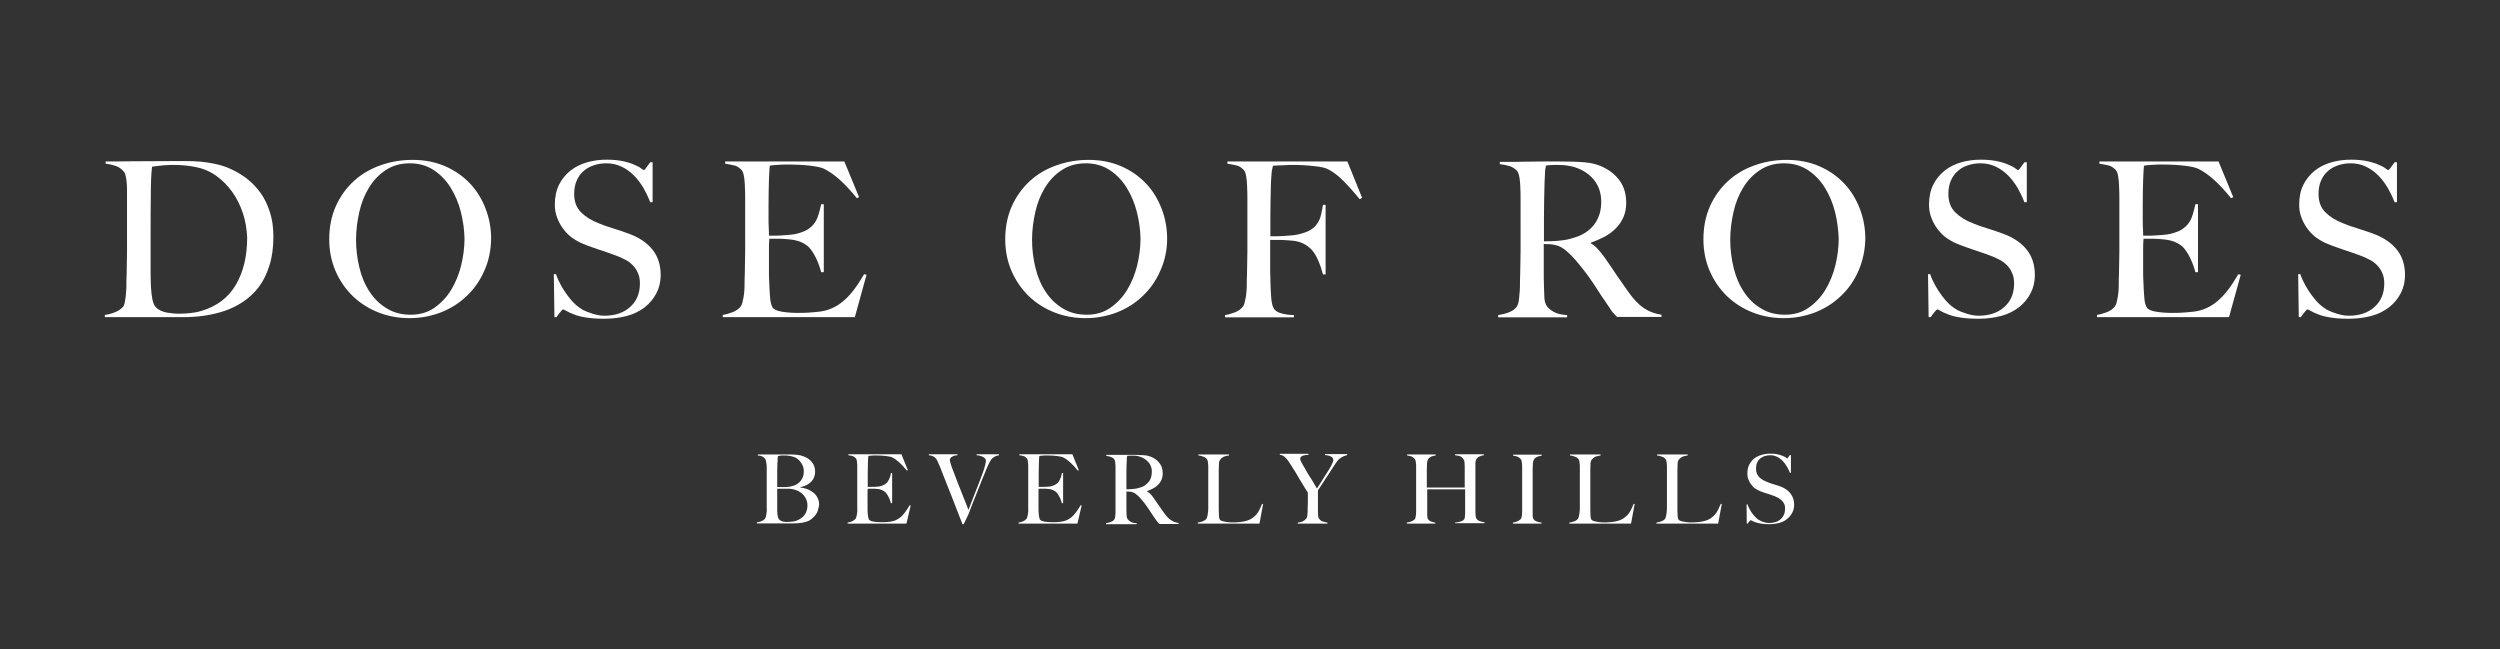 <?xml version="1.0" encoding="utf-8"?>
<!-- Generator: Adobe Illustrator 21.1.0, SVG Export Plug-In . SVG Version: 6.00 Build 0)  -->
<svg version="1.1" id="Layer_1" xmlns="http://www.w3.org/2000/svg" xmlns:xlink="http://www.w3.org/1999/xlink" x="0px" y="0px"
	 viewBox="0 0 1240 322.1" style="enable-background:new 0 0 1240 322.1;" xml:space="preserve">
<rect x="0" y="0" width="1240" height="322.1" fill="#333333" stroke="none"/>
<style type="text/css">
	.st0{fill:#FFFFFF;}
</style>
<g>
	<g>
		<path class="st0" d="M133.6,131.8c-1.3,4.1-3,7.6-5.2,10.5c-2.2,2.9-4.8,5.3-7.7,7.3c-2.9,1.9-6,3.5-9.3,4.6
			c-3.3,1.1-6.7,1.9-10.2,2.4c-3.5,0.5-6.9,0.7-10.2,0.7H52v-1.1c1.8-0.2,3.5-0.7,5.2-1.4c1.7-0.7,2.9-1.6,3.8-2.6
			c0.4-0.4,0.6-1,0.8-1.8c0.2-0.9,0.3-1.8,0.5-2.9c0.1-1.1,0.2-2.2,0.3-3.4c0.1-1.2,0.1-2.4,0.1-3.5c0-1,0-2.4,0.1-4.1
			c0-1.7,0.1-3.6,0.1-5.6c0-2,0.1-4.1,0.1-6.3c0-2.2,0-4.3,0-6.2V97.6c0-1.3,0-2.6,0-3.9c0-1.3-0.1-2.5-0.2-3.6
			c-0.1-1.1-0.3-2.1-0.5-3c-0.2-0.9-0.5-1.6-1-2.1c-1.1-1.3-2.4-2.2-3.9-2.7c-1.5-0.5-3.2-0.9-5-1.1v-1.1c3,0,7.3,0,12.9-0.1
			c5.6,0,12.4-0.1,20.4-0.1c2.3,0,4.6,0,6.8,0c2.4,0,4.7,0.1,7.1,0.3c2.4,0.2,4.7,0.6,7.1,1.1c2.4,0.5,4.7,1.2,7,2.2
			c3,1.3,5.8,2.9,8.5,4.9c2.6,2,4.9,4.4,6.9,7.1c2,2.7,3.5,5.9,4.7,9.5c1.2,3.6,1.8,7.7,1.8,12.4C135.6,123,134.9,127.8,133.6,131.8
			z M120.5,105.8c-1.3-3.9-3.1-7.5-5.3-10.6c-2.3-3.2-5-5.9-8.1-8.1c-3.1-2.2-6.6-3.6-10.3-4.3c-1.4-0.3-3-0.5-4.7-0.7
			c-1.7-0.2-3.8-0.3-6.3-0.3c-0.9,0-1.8,0-2.8,0.1c-1,0-2,0.1-2.9,0.2c-1,0.1-1.9,0.2-2.7,0.3c-0.8,0.1-1.5,0.2-2,0.3
			c-0.4,3.5-0.6,8.3-0.6,14.4c-0.1,6.1-0.1,13.4-0.1,21.9c0,4.6,0,8.7,0,12.5c0,3.7,0,6.7,0.1,9.1c0,1,0.1,2.1,0.2,3.3
			c0.1,1.2,0.2,2.3,0.4,3.4c0.1,1.1,0.4,2.1,0.7,3c0.3,0.9,0.7,1.6,1.1,2c1.4,1.4,3.2,2.3,5.4,2.7c2.2,0.4,4.2,0.6,6.2,0.6
			c1.8,0,3.6-0.1,5.5-0.3c1.9-0.2,3.7-0.5,5.3-1c7.7-2.2,13.5-6.5,17.3-12.9c3.8-6.4,5.7-14.2,5.7-23.6
			C122.4,113.8,121.8,109.7,120.5,105.8z"/>
		<path class="st0" d="M240.3,134.1c-2.1,4.9-5,9.1-8.7,12.6c-3.7,3.6-8,6.3-12.8,8.2c-4.9,1.9-10.1,2.9-15.6,2.9
			c-5.4,0-10.6-0.9-15.4-2.8c-4.9-1.9-9.1-4.6-12.7-8c-3.6-3.5-6.5-7.6-8.6-12.4c-2.1-4.8-3.2-10.1-3.2-15.9
			c0-6.1,1.1-11.6,3.3-16.5c2.2-4.9,5.2-9,8.9-12.4c3.7-3.4,8.1-6,13.2-7.8c5-1.8,10.3-2.7,15.9-2.7c6.1,0,11.5,1.1,16.3,3.2
			c4.8,2.1,8.9,5,12.3,8.6c3.4,3.6,5.9,7.8,7.7,12.5c1.8,4.7,2.7,9.6,2.7,14.8C243.5,123.9,242.5,129.2,240.3,134.1z M228.6,105.2
			c-1.1-4.4-2.8-8.4-5-12c-2.2-3.6-5-6.5-8.4-8.8c-3.4-2.2-7.3-3.4-11.9-3.4c-4.6,0-8.6,1.1-12,3.4c-3.4,2.2-6.2,5.2-8.3,8.7
			c-2.2,3.6-3.8,7.6-4.8,12.1c-1,4.5-1.6,9.1-1.6,13.7c0,4.9,0.6,9.5,1.7,14c1.1,4.5,2.8,8.5,5.1,11.9c2.2,3.4,5.1,6.2,8.5,8.2
			c3.4,2.1,7.3,3.1,11.8,3.1c4.5,0,8.4-1.1,11.7-3.4c3.3-2.3,6.1-5.2,8.3-8.8c2.2-3.6,3.9-7.7,5-12.1c1.1-4.5,1.7-9,1.7-13.5
			C230.3,114,229.7,109.6,228.6,105.2z"/>
		<path class="st0" d="M325.6,145.4c-1.4,2.7-3.3,5-5.8,7c-2.5,1.9-5.4,3.4-8.8,4.3c-3.4,0.9-7.2,1.4-11.2,1.4c-3.5,0-6.5-0.2-9-0.6
			c-2.5-0.4-4.6-0.9-6.2-1.6c-1.6-0.6-2.9-1.2-3.7-1.7c-0.8-0.5-1.3-0.7-1.6-0.7s-0.7,0.4-1.4,1.3c-0.7,0.9-1.4,1.7-1.9,2.5h-1
			l-0.3-21.3h1.1c0.6,1.9,1.5,3.8,2.5,5.6c1,1.8,2.1,3.5,3.3,5.1c1.2,1.6,2.4,3,3.7,4.2c1.3,1.2,2.6,2.1,3.8,2.8
			c1.2,0.6,2.8,1.3,4.8,1.9c2,0.6,3.9,1,5.8,1c5.3,0,9.6-1.4,12.8-4.3c3.3-2.9,4.9-6.8,4.9-11.7c0-2-0.3-3.7-1-5.2
			c-0.6-1.5-1.5-2.8-2.6-3.9c-1.1-1.1-2.4-2.1-3.9-2.8c-1.5-0.8-3.1-1.5-4.8-2.1c-1.7-0.6-3.2-1.2-4.5-1.6c-1.3-0.4-2.5-0.8-3.6-1.2
			c-1.1-0.4-2.2-0.8-3.4-1.2c-1.2-0.4-2.6-0.9-4.2-1.6c-1.9-0.7-3.6-1.7-5.4-2.9c-1.7-1.2-3.2-2.7-4.5-4.4c-1.3-1.7-2.3-3.5-3.1-5.6
			c-0.8-2-1.2-4.2-1.2-6.5c0-3.9,0.7-7.2,2.1-10c1.4-2.8,3.3-5.1,5.7-7c2.4-1.9,5.1-3.2,8.2-4.1c3.1-0.9,6.4-1.3,9.8-1.3
			c3.2,0,6,0.3,8.2,0.8c2.3,0.5,4.2,1.1,5.6,1.8c1.5,0.6,2.6,1.2,3.3,1.8c0.7,0.5,1.2,0.8,1.2,0.8c0.2,0,0.7-0.4,1.3-1.3
			c0.7-0.9,1.3-1.7,1.9-2.6h1.2v19.8h-1.2c-0.9-2.4-2-4.7-3.3-7c-1.4-2.3-2.9-4.4-4.7-6.2c-1.8-1.8-3.8-3.3-6.1-4.4
			c-2.3-1.1-4.8-1.7-7.6-1.7c-2.2,0-4.3,0.3-6.3,1s-3.7,1.6-5.1,2.9c-1.5,1.3-2.6,2.9-3.4,4.8c-0.8,1.9-1.2,4-1.2,6.5
			c0,3.8,1.1,6.8,3.4,9.1c2.3,2.3,5.2,4.1,8.9,5.5c1.4,0.6,2.8,1.1,4,1.5c1.2,0.4,2.5,0.8,3.7,1.2c1.2,0.4,2.4,0.8,3.7,1.2
			c1.2,0.4,2.5,0.9,3.9,1.4c4.8,1.8,8.6,4.4,11.3,7.8c2.7,3.4,4,7.6,4,12.7C327.7,139.6,327,142.7,325.6,145.4z"/>
		<path class="st0" d="M424,157.3h-65.5v-1.1c1.8-0.3,3.4-0.8,5-1.4c1.5-0.6,2.8-1.5,3.8-2.7c0.4-0.4,0.6-1.1,0.9-1.9
			c0.2-0.8,0.4-1.8,0.6-2.8c0.2-1.1,0.3-2.2,0.4-3.4c0.1-1.2,0.1-2.3,0.1-3.5c0-1,0-2.4,0.1-4.1c0-1.7,0.1-3.6,0.1-5.6
			c0-2,0.1-4.1,0.1-6.3c0-2.2,0-4.3,0-6.2V97.6c0-1.3,0-2.6-0.1-4c0-1.4-0.1-2.6-0.2-3.9c-0.1-1.2-0.3-2.3-0.5-3.3
			c-0.3-1-0.6-1.7-1-2.1c-1.1-1.1-2.2-1.9-3.4-2.2c-1.2-0.3-2.8-0.6-4.7-0.9v-1.1h59.1l7.3,17.7l-1.1,0.5
			c-5.8-7.2-11.2-12.1-16.3-14.6c-1.2-0.6-3.5-1.1-6.7-1.5c-3.3-0.4-7.3-0.6-12-0.6c-1.5,0-3,0.1-4.7,0.2c-1.6,0.1-2.8,0.2-3.5,0.4
			c-0.1,1.1-0.3,3.5-0.4,7.1c-0.1,3.6-0.2,7.7-0.2,12.4c0,2.7,0,5,0,6.8s0,3.4,0.1,4.5c0,1.2,0.1,2.1,0.1,2.7c0,0.6,0,1,0,1.2
			c0.4,0,1.1,0,2.1,0c1.1,0,2.3,0,3.7-0.1c1.4-0.1,2.8-0.2,4.2-0.3c1.4-0.1,2.6-0.3,3.5-0.5c2.1-0.5,3.9-1.2,5.4-2
			c1.4-0.9,2.6-1.9,3.5-3.1c0.9-1.2,1.6-2.6,2.1-4.2c0.5-1.6,1-3.4,1.4-5.4h1.3v33.7h-1.3c-0.6-2.3-1.4-4.6-2.6-7.1
			c-1.2-2.4-2.4-4.2-3.7-5.5c-1.1-1-2.5-1.8-4.1-2.5c-1.6-0.6-3.5-1-5.6-1.2c-1.1-0.1-2-0.1-2.7-0.2c-0.7,0-1.4-0.1-2.1-0.1
			c-0.6,0-1.4,0-2.1,0c-0.7,0-1.6,0-2.8,0c-0.1,1-0.2,2.5-0.2,4.4c0,1.9,0,3.9,0,6c0,0.9,0,2,0,3.2c0,1.2,0,2.4,0,3.6
			c0,1.1,0,2.2,0.1,3.3c0,1,0.1,1.9,0.1,2.6c0.1,2.3,0.2,4.4,0.4,6.5c0.2,2,0.6,3.5,1.2,4.5c0.6,1,2.2,1.7,4.6,2.1s5.1,0.6,7.9,0.6
			c1.2,0,2.8,0,4.7-0.1c1.9-0.1,3.9-0.3,5.9-0.5c2.3-0.3,4.4-0.8,6.3-1.7c1.9-0.8,3.8-2,5.6-3.5c1.8-1.5,3.5-3.3,5.2-5.5
			c1.7-2.2,3.4-4.8,5.2-7.9l1.2,0.3L424,157.3z"/>
		<path class="st0" d="M575.6,134.1c-2.1,4.9-5,9.1-8.7,12.6c-3.7,3.6-8,6.3-12.8,8.2c-4.9,1.9-10.1,2.9-15.6,2.9
			c-5.4,0-10.6-0.9-15.4-2.8c-4.9-1.9-9.1-4.6-12.7-8c-3.6-3.5-6.5-7.6-8.6-12.4c-2.1-4.8-3.2-10.1-3.2-15.9
			c0-6.1,1.1-11.6,3.3-16.5c2.2-4.9,5.2-9,8.9-12.4c3.7-3.4,8.1-6,13.2-7.8c5-1.8,10.3-2.7,15.9-2.7c6.1,0,11.5,1.1,16.3,3.2
			c4.8,2.1,8.9,5,12.3,8.6c3.4,3.6,5.9,7.8,7.7,12.5c1.8,4.7,2.7,9.6,2.7,14.8C578.9,123.9,577.8,129.2,575.6,134.1z M563.9,105.2
			c-1.1-4.4-2.8-8.4-5-12c-2.2-3.6-5-6.5-8.4-8.8c-3.4-2.2-7.3-3.4-11.9-3.4c-4.6,0-8.6,1.1-12,3.4c-3.4,2.2-6.2,5.2-8.3,8.7
			c-2.2,3.6-3.8,7.6-4.8,12.1c-1,4.5-1.6,9.1-1.6,13.7c0,4.9,0.6,9.5,1.7,14c1.1,4.5,2.8,8.5,5.1,11.9c2.2,3.4,5.1,6.2,8.5,8.2
			c3.4,2.1,7.3,3.1,11.8,3.1s8.4-1.1,11.7-3.4c3.3-2.3,6.1-5.2,8.3-8.8c2.2-3.6,3.9-7.7,5-12.1c1.1-4.5,1.7-9,1.7-13.5
			C565.6,114,565,109.6,563.9,105.2z"/>
		<path class="st0" d="M674.4,98.8c-2.9-3.6-5.7-6.7-8.3-9.3c-2.6-2.6-5.2-4.5-7.7-5.7c-1.2-0.6-3.4-1.1-6.6-1.4
			c-3.2-0.4-6.9-0.6-11.1-0.6c-0.7,0-1.5,0-2.5,0.1c-0.9,0-1.8,0.1-2.7,0.1c-0.9,0-1.7,0.1-2.4,0.1c-0.7,0-1.3,0.1-1.7,0.1
			c-0.1,0.4-0.2,0.9-0.3,1.3c-0.1,0.4-0.2,0.9-0.3,1.5c-0.1,0.6-0.1,1.3-0.2,2.2c-0.1,0.9-0.1,2-0.2,3.3c-0.1,2.5-0.1,5.2-0.2,8.2
			c0,3-0.1,5.8-0.1,8.4c0,2.6,0,4.9,0,6.8c0,1.9,0,3,0,3.3c0.2,0,0.9,0,1.9,0c1.1,0,2.4,0,3.8-0.1c1.4-0.1,2.8-0.2,4.3-0.3
			c1.5-0.1,2.7-0.3,3.7-0.5c2.6-0.6,4.6-1.3,6.1-2.2c1.5-0.9,2.7-2,3.5-3.3c0.9-1.3,1.5-2.7,1.8-4.2c0.4-1.5,0.7-3.2,1-5h1.3v34.5
			h-1.3c-0.6-2.3-1.4-4.7-2.5-7.2c-1.1-2.5-2.4-4.5-3.9-5.8c-1.4-1.2-2.8-2.1-4.3-2.7c-1.5-0.6-3.3-1-5.4-1.1
			c-1.1-0.1-2-0.1-2.8-0.2c-0.8,0-1.5-0.1-2.2-0.1c-0.7,0-1.5,0-2.2,0s-1.7,0-2.9,0c0,2.3,0,4.6,0,6.8c0,2.2,0,4.4,0,6.4
			c0,2,0,3.8,0.1,5.5c0,1.7,0.1,3.1,0.1,4.3c0.1,2.3,0.2,4.4,0.4,6.5c0.2,2,0.6,3.5,1.2,4.5c0.6,1,1.7,1.8,3.3,2.3
			c1.5,0.5,3.8,0.9,6.7,1v1.1h-34.2v-1.1c1.8-0.3,3.4-0.8,5-1.4c1.5-0.6,2.8-1.5,3.8-2.7c0.4-0.4,0.6-1.1,0.9-1.9
			c0.2-0.8,0.4-1.8,0.6-2.8c0.2-1.1,0.3-2.2,0.4-3.4c0.1-1.2,0.1-2.3,0.1-3.5c0-1,0-2.4,0.1-4.1c0-1.7,0.1-3.6,0.1-5.6
			c0-2,0.1-4.1,0.1-6.3c0-2.2,0-4.3,0-6.2V97.6c0-1.3,0-2.6-0.1-4c0-1.4-0.1-2.6-0.2-3.9c-0.1-1.2-0.3-2.3-0.5-3.3
			c-0.3-1-0.6-1.7-1-2.1c-1.1-1.1-2.2-1.9-3.4-2.2c-1.2-0.3-2.8-0.6-4.7-0.9v-1.1h59.5l7.3,18L674.4,98.8z"/>
		<path class="st0" d="M802.2,157.3c-0.6-0.6-1.1-1.1-1.4-1.4c-0.3-0.3-0.6-0.7-1-1.1c-0.4-0.4-0.8-1.1-1.3-1.9
			c-0.5-0.8-1.4-2.1-2.5-3.7c-1.4-2-2.6-3.8-3.6-5.4c-1-1.6-2.1-3.2-3.2-4.8c-1.1-1.6-2.2-3.2-3.5-4.8c-1.2-1.6-2.7-3.4-4.4-5.4
			c-1.4-1.6-3-3.2-4.7-4.6s-3.4-2.3-5.3-2.7c-1.4-0.3-2.4-0.4-3.1-0.4c-0.6,0-1.5,0-2.5-0.1c0,4.6,0,8.7,0,12.1c0,3.4,0,6.3,0.1,8.7
			c0.1,2.3,0.1,4.2,0.2,5.9c0.1,1.6,0.5,3,1.2,4.1c0.6,0.9,1.7,1.9,3.3,2.8c1.6,1,3.9,1.5,6.8,1.7v1.1h-34.2v-1.1
			c1.8-0.3,3.5-0.7,5.1-1.3c1.6-0.6,2.9-1.4,3.9-2.6c0.4-0.4,0.6-1.1,0.9-1.9s0.4-1.8,0.5-2.9c0.1-1.1,0.2-2.2,0.3-3.4
			c0.1-1.2,0.1-2.4,0.1-3.5c0-1,0-2.4,0.1-4.1c0-1.7,0.1-3.6,0.1-5.6c0-2,0.1-4.1,0.1-6.3c0-2.2,0-4.3,0-6.2V97.6
			c0-1.3,0-2.6-0.1-3.9c0-1.3-0.1-2.6-0.2-3.7c-0.1-1.2-0.3-2.2-0.5-3.2c-0.3-1-0.6-1.7-1-2.1c-1.1-1.1-2.3-1.9-3.6-2.3
			c-1.3-0.4-2.9-0.7-4.9-1v-1.1c0.6,0,2,0,4.4,0c2.4,0,5.2,0,8.2-0.1c3.1,0,6.1-0.1,9.2-0.1s5.6,0,7.5,0c4.8,0,9,0.1,12.7,0.4
			c3.7,0.3,7.1,1.2,10.2,2.9c3.1,1.6,5.7,3.9,7.6,6.7c1.9,2.8,2.9,6.4,2.9,10.6c0,2.6-0.5,5-1.4,7.1c-1,2.1-2.2,4-3.9,5.6
			c-1.6,1.6-3.5,3-5.6,4.1c-2.1,1.1-4.4,2.1-6.7,2.9v0.3c1.2,0.6,2.4,1.6,3.5,2.8c1.1,1.2,2.2,2.6,3.3,4.1c1.9,2.7,3.9,5.6,6,8.8
			c2.2,3.1,4.1,5.9,5.8,8.3c2.6,3.7,5.2,6.4,7.7,8.1c2.5,1.7,5.4,2.8,8.8,3.3v1.1H802.2z M791.6,90.6c-1.8-2.8-4.4-5-7.8-6.6
			c-1.7-0.8-3.5-1.4-5.4-1.7c-1.9-0.4-3.9-0.5-5.9-0.5c-1.5,0-2.7,0-3.6,0.1c-0.9,0.1-1.6,0.1-2.1,0.2c-0.1,0.4-0.1,0.8-0.2,1.1
			c-0.1,0.3-0.1,0.7-0.2,1.2c0,0.5-0.1,1.2-0.1,2.1c0,0.9-0.1,2.2-0.2,3.8c-0.1,2.5-0.1,5.3-0.2,8.5c0,3.1-0.1,6.2-0.1,9.1
			c0,2.9,0,5.5,0,7.7c0,2.1,0,3.5,0,4.1c2.9,0,5.7-0.1,8.2-0.4c2.5-0.2,5-0.8,7.3-1.6c2.3-0.7,4.2-1.7,5.9-2.9c1.6-1.2,3-2.6,4-4.1
			c1-1.5,1.8-3.2,2.3-5c0.5-1.8,0.7-3.6,0.7-5.6C794.2,96.6,793.4,93.4,791.6,90.6z"/>
		<path class="st0" d="M921.9,134.1c-2.1,4.9-5,9.1-8.7,12.6c-3.7,3.6-8,6.3-12.8,8.2c-4.9,1.9-10.1,2.9-15.6,2.9
			c-5.4,0-10.6-0.9-15.4-2.8c-4.9-1.9-9.1-4.6-12.7-8c-3.6-3.5-6.5-7.6-8.6-12.4c-2.1-4.8-3.2-10.1-3.2-15.9
			c0-6.1,1.1-11.6,3.3-16.5c2.2-4.9,5.2-9,8.9-12.4c3.7-3.4,8.1-6,13.2-7.8c5-1.8,10.3-2.7,15.9-2.7c6.1,0,11.5,1.1,16.3,3.2
			c4.8,2.1,8.9,5,12.3,8.6c3.4,3.6,5.9,7.8,7.7,12.5c1.8,4.7,2.7,9.6,2.7,14.8C925.1,123.9,924,129.2,921.9,134.1z M910.2,105.2
			c-1.1-4.4-2.8-8.4-5-12c-2.2-3.6-5-6.5-8.4-8.8c-3.4-2.2-7.3-3.4-11.9-3.4c-4.6,0-8.6,1.1-12,3.4c-3.4,2.2-6.2,5.2-8.3,8.7
			c-2.2,3.6-3.8,7.6-4.8,12.1c-1,4.5-1.6,9.1-1.6,13.7c0,4.9,0.6,9.5,1.7,14c1.1,4.5,2.8,8.5,5.1,11.9c2.2,3.4,5.1,6.2,8.5,8.2
			c3.4,2.1,7.3,3.1,11.8,3.1c4.5,0,8.4-1.1,11.7-3.4c3.3-2.3,6.1-5.2,8.3-8.8c2.2-3.6,3.9-7.7,5-12.1c1.1-4.5,1.7-9,1.7-13.5
			C911.8,114,911.3,109.6,910.2,105.2z"/>
		<path class="st0" d="M1007.2,145.4c-1.4,2.7-3.3,5-5.8,7c-2.5,1.9-5.4,3.4-8.8,4.3c-3.4,0.9-7.2,1.4-11.2,1.4
			c-3.5,0-6.5-0.2-9-0.6s-4.6-0.9-6.2-1.6c-1.6-0.6-2.9-1.2-3.7-1.7c-0.8-0.5-1.3-0.7-1.6-0.7s-0.7,0.4-1.4,1.3
			c-0.7,0.9-1.4,1.7-1.9,2.5h-1l-0.3-21.3h1.1c0.6,1.9,1.5,3.8,2.5,5.6c1,1.8,2.1,3.5,3.3,5.1c1.2,1.6,2.4,3,3.7,4.2
			c1.3,1.2,2.6,2.1,3.8,2.8c1.2,0.6,2.8,1.3,4.8,1.9c2,0.6,3.9,1,5.8,1c5.3,0,9.6-1.4,12.8-4.3c3.3-2.9,4.9-6.8,4.9-11.7
			c0-2-0.3-3.7-1-5.2c-0.6-1.5-1.5-2.8-2.6-3.9c-1.1-1.1-2.4-2.1-3.9-2.8c-1.5-0.8-3.1-1.5-4.8-2.1c-1.7-0.6-3.2-1.2-4.5-1.6
			c-1.3-0.4-2.5-0.8-3.6-1.2c-1.1-0.4-2.2-0.8-3.4-1.2c-1.2-0.4-2.6-0.9-4.2-1.6c-1.9-0.7-3.6-1.7-5.4-2.9c-1.7-1.2-3.2-2.7-4.5-4.4
			c-1.3-1.7-2.3-3.5-3.1-5.6c-0.8-2-1.2-4.2-1.2-6.5c0-3.9,0.7-7.2,2.1-10c1.4-2.8,3.3-5.1,5.7-7c2.4-1.9,5.1-3.2,8.2-4.1
			c3.1-0.9,6.4-1.3,9.8-1.3c3.2,0,6,0.3,8.2,0.8c2.3,0.5,4.2,1.1,5.6,1.8c1.5,0.6,2.6,1.2,3.3,1.8c0.7,0.5,1.2,0.8,1.2,0.8
			c0.2,0,0.7-0.4,1.3-1.3c0.7-0.9,1.3-1.7,1.9-2.6h1.2v19.8h-1.2c-0.9-2.4-2-4.7-3.3-7c-1.4-2.3-2.9-4.4-4.7-6.2
			c-1.8-1.8-3.8-3.3-6.1-4.4c-2.3-1.1-4.8-1.7-7.6-1.7c-2.2,0-4.3,0.3-6.3,1c-2,0.6-3.7,1.6-5.1,2.9c-1.5,1.3-2.6,2.9-3.4,4.8
			c-0.8,1.9-1.2,4-1.2,6.5c0,3.8,1.1,6.8,3.4,9.1c2.3,2.3,5.2,4.1,8.9,5.5c1.4,0.6,2.8,1.1,4,1.5c1.2,0.4,2.5,0.8,3.7,1.2
			c1.2,0.4,2.4,0.8,3.7,1.2c1.2,0.4,2.5,0.9,3.9,1.4c4.8,1.8,8.6,4.4,11.3,7.8c2.7,3.4,4,7.6,4,12.7
			C1009.3,139.6,1008.6,142.7,1007.2,145.4z"/>
		<path class="st0" d="M1105.6,157.3h-65.5v-1.1c1.8-0.3,3.4-0.8,5-1.4c1.5-0.6,2.8-1.5,3.8-2.7c0.4-0.4,0.6-1.1,0.9-1.9
			c0.2-0.8,0.4-1.8,0.6-2.8c0.2-1.1,0.3-2.2,0.4-3.4c0.1-1.2,0.1-2.3,0.1-3.5c0-1,0-2.4,0.1-4.1c0-1.7,0.1-3.6,0.1-5.6
			c0-2,0.1-4.1,0.1-6.3c0-2.2,0-4.3,0-6.2V97.6c0-1.3,0-2.6-0.1-4c0-1.4-0.1-2.6-0.2-3.9c-0.1-1.2-0.3-2.3-0.5-3.3
			c-0.3-1-0.6-1.7-1-2.1c-1.1-1.1-2.2-1.9-3.4-2.2c-1.2-0.3-2.8-0.6-4.7-0.9v-1.1h59.1l7.3,17.7l-1.1,0.5
			c-5.8-7.2-11.2-12.1-16.3-14.6c-1.2-0.6-3.5-1.1-6.7-1.5c-3.3-0.4-7.3-0.6-12-0.6c-1.5,0-3,0.1-4.7,0.2c-1.6,0.1-2.8,0.2-3.5,0.4
			c-0.1,1.1-0.3,3.5-0.4,7.1c-0.1,3.6-0.2,7.7-0.2,12.4c0,2.7,0,5,0,6.8s0,3.4,0.1,4.5c0,1.2,0.1,2.1,0.1,2.7c0,0.6,0,1,0,1.2
			c0.4,0,1.1,0,2.1,0s2.3,0,3.7-0.1c1.4-0.1,2.8-0.2,4.2-0.3c1.4-0.1,2.6-0.3,3.5-0.5c2.1-0.5,3.9-1.2,5.4-2
			c1.4-0.9,2.6-1.9,3.5-3.1c0.9-1.2,1.6-2.6,2.1-4.2c0.5-1.6,1-3.4,1.4-5.4h1.3v33.7h-1.3c-0.6-2.3-1.4-4.6-2.6-7.1
			c-1.2-2.4-2.4-4.2-3.7-5.5c-1.1-1-2.5-1.8-4.1-2.5c-1.6-0.6-3.5-1-5.6-1.2c-1.1-0.1-2-0.1-2.7-0.2c-0.7,0-1.4-0.1-2.1-0.1
			c-0.6,0-1.4,0-2.1,0c-0.7,0-1.6,0-2.8,0c-0.1,1-0.2,2.5-0.2,4.4c0,1.9,0,3.9,0,6c0,0.9,0,2,0,3.2c0,1.2,0,2.4,0,3.6
			c0,1.1,0,2.2,0.1,3.3c0,1,0.1,1.9,0.1,2.6c0.1,2.3,0.2,4.4,0.4,6.5c0.2,2,0.6,3.5,1.2,4.5c0.6,1,2.2,1.7,4.6,2.1s5.1,0.6,7.9,0.6
			c1.2,0,2.8,0,4.7-0.1c1.9-0.1,3.9-0.3,5.9-0.5c2.3-0.3,4.4-0.8,6.3-1.7c1.9-0.8,3.8-2,5.6-3.5c1.8-1.5,3.5-3.3,5.2-5.5
			c1.7-2.2,3.4-4.8,5.2-7.9l1.2,0.3L1105.6,157.3z"/>
		<path class="st0" d="M1190.8,145.4c-1.4,2.7-3.3,5-5.8,7c-2.5,1.9-5.4,3.4-8.8,4.3c-3.4,0.9-7.2,1.4-11.2,1.4
			c-3.5,0-6.5-0.2-9-0.6s-4.6-0.9-6.2-1.6c-1.6-0.6-2.9-1.2-3.7-1.7c-0.8-0.5-1.3-0.7-1.6-0.7s-0.7,0.4-1.4,1.3
			c-0.7,0.9-1.4,1.7-1.9,2.5h-1l-0.3-21.3h1.1c0.6,1.9,1.5,3.8,2.5,5.6c1,1.8,2.1,3.5,3.3,5.1c1.2,1.6,2.4,3,3.7,4.2
			c1.3,1.2,2.6,2.1,3.8,2.8c1.2,0.6,2.8,1.3,4.8,1.9c2,0.6,3.9,1,5.8,1c5.3,0,9.6-1.4,12.8-4.3c3.3-2.9,4.9-6.8,4.9-11.7
			c0-2-0.3-3.7-1-5.2c-0.6-1.5-1.5-2.8-2.6-3.9c-1.1-1.1-2.4-2.1-3.9-2.8c-1.5-0.8-3.1-1.5-4.8-2.1c-1.7-0.6-3.2-1.2-4.5-1.6
			c-1.3-0.4-2.5-0.8-3.6-1.2c-1.1-0.4-2.2-0.8-3.4-1.2c-1.2-0.4-2.6-0.9-4.2-1.6c-1.9-0.7-3.6-1.7-5.4-2.9c-1.7-1.2-3.2-2.7-4.5-4.4
			c-1.3-1.7-2.3-3.5-3.1-5.6c-0.8-2-1.2-4.2-1.2-6.5c0-3.9,0.7-7.2,2.1-10c1.4-2.8,3.3-5.1,5.7-7c2.4-1.9,5.1-3.2,8.2-4.1
			c3.1-0.9,6.4-1.3,9.8-1.3c3.2,0,6,0.3,8.2,0.8c2.3,0.5,4.2,1.1,5.6,1.8c1.5,0.6,2.6,1.2,3.3,1.8c0.7,0.5,1.2,0.8,1.2,0.8
			c0.2,0,0.7-0.4,1.3-1.3c0.7-0.9,1.3-1.7,1.9-2.6h1.2v19.8h-1.2c-0.9-2.4-2-4.7-3.3-7c-1.4-2.3-2.9-4.4-4.7-6.2
			c-1.8-1.8-3.8-3.3-6.1-4.4c-2.3-1.1-4.8-1.7-7.6-1.7c-2.2,0-4.3,0.3-6.3,1s-3.7,1.6-5.1,2.9c-1.5,1.3-2.6,2.9-3.4,4.8
			c-0.8,1.9-1.2,4-1.2,6.5c0,3.8,1.1,6.8,3.4,9.1c2.3,2.3,5.2,4.1,8.9,5.5c1.4,0.6,2.8,1.1,4,1.5c1.2,0.4,2.5,0.8,3.7,1.2
			c1.2,0.4,2.4,0.8,3.7,1.2s2.5,0.9,3.9,1.4c4.8,1.8,8.6,4.4,11.3,7.8c2.7,3.4,4,7.6,4,12.7C1192.9,139.6,1192.2,142.7,1190.8,145.4
			z"/>
	</g>
	<g>
		<path class="st0" d="M405.6,253.4c-0.3,0.9-0.8,1.7-1.4,2.4c-0.6,0.7-1.2,1.3-1.9,1.8c-0.7,0.5-1.4,0.9-2.1,1.1
			c-1.2,0.4-2.6,0.7-4.1,0.8c-1.5,0.1-2.9,0.1-4.3,0.1h-16.4v-0.5c0.8-0.1,1.5-0.3,2.3-0.6c0.7-0.3,1.3-0.7,1.7-1.2
			c0.2-0.2,0.3-0.5,0.4-0.8c0.1-0.4,0.2-0.8,0.3-1.3c0.1-0.5,0.1-1,0.2-1.5s0-1,0-1.5c0-0.4,0-1,0-1.8c0-0.8,0-1.6,0-2.5
			c0-0.9,0-1.8,0-2.8c0-1,0-1.9,0-2.8c0-1,0-1.8,0-2.5c0-0.7,0-1.4,0-2.1c0-0.7,0-1.4,0-2.1c0-0.7,0-1.6,0-2.5c0-0.6,0-1.2,0-1.7
			c0-0.6-0.1-1.2-0.2-1.7c-0.1-0.5-0.2-1-0.3-1.5c-0.1-0.4-0.3-0.7-0.5-0.9c-0.5-0.5-1-0.8-1.4-1c-0.5-0.2-1.1-0.3-2-0.4v-0.5h16.1
			c1.2,0,2.4,0.1,3.5,0.2c1.1,0.1,2.2,0.4,3.2,0.8c1.6,0.6,3,1.5,4,2.8c1,1.2,1.6,2.8,1.6,4.7c0,2.1-0.7,3.8-2,5.1
			c-1.4,1.3-3.1,2.2-5.3,2.6v0.2c1.1,0.1,2.3,0.4,3.4,0.8c1.1,0.4,2.1,1,3,1.7c0.9,0.7,1.6,1.6,2.1,2.6c0.5,1,0.8,2.1,0.8,3.4
			C406.1,251.5,405.9,252.5,405.6,253.4z M397.4,229.6c-0.8-1.2-1.8-2.1-3-2.7c-1.4-0.6-3.3-1-5.5-1c-0.7,0-1.3,0-1.8,0.1
			c-0.5,0.1-1,0.1-1.2,0.2c0,0.2-0.1,0.4-0.1,0.5c0,0.2-0.1,0.4-0.1,0.6c0,0.2,0,0.5,0,0.9c0,0.3,0,0.8-0.1,1.4
			c0,1.1-0.1,2.3-0.1,3.7s0,2.6,0,3.8c0,1.2,0,2.2,0,3c0,0.9,0,1.4,0,1.5c1,0,1.9,0,2.7,0s1.3,0,1.8,0c2.9-0.2,5-1,6.5-2.4
			c1.5-1.5,2.2-3.3,2.2-5.4C398.7,232.3,398.3,230.9,397.4,229.6z M400.1,248.2c-0.3-0.8-0.7-1.6-1.2-2.2c-0.5-0.7-1.1-1.3-1.9-1.8
			c-0.7-0.5-1.5-0.9-2.4-1.2c-0.7-0.2-1.4-0.4-2.1-0.5c-0.7-0.1-1.5-0.1-2.4-0.1h-4.6c0,1,0,2,0,3c0,1,0,2,0,2.9c0,0.9,0,1.7,0,2.5
			c0,0.7,0,1.4,0,1.9c0,1.2,0.1,2.2,0.2,3c0.1,0.8,0.3,1.4,0.7,1.9c0.3,0.3,0.7,0.6,1.3,0.9c0.6,0.2,1.4,0.4,2.5,0.4
			c0.9,0,1.9-0.1,3-0.2s2.1-0.5,3.1-1c1.3-0.7,2.4-1.6,3.1-2.8c0.7-1.2,1.1-2.6,1.1-4.2C400.5,249.9,400.4,249,400.1,248.2z"/>
		<path class="st0" d="M449.6,259.7h-29.2v-0.5c0.8-0.1,1.5-0.3,2.2-0.6c0.7-0.3,1.2-0.7,1.7-1.2c0.2-0.2,0.3-0.5,0.4-0.8
			c0.1-0.4,0.2-0.8,0.3-1.3c0.1-0.5,0.1-1,0.2-1.5s0-1,0-1.5c0-0.4,0-1,0-1.8c0-0.8,0-1.6,0-2.5c0-0.9,0-1.8,0-2.8c0-1,0-1.9,0-2.8
			v-9.3c0-0.6,0-1.2,0-1.8c0-0.6,0-1.2-0.1-1.7c0-0.5-0.1-1-0.2-1.5c-0.1-0.4-0.3-0.7-0.5-0.9c-0.5-0.5-1-0.8-1.5-1
			c-0.5-0.1-1.2-0.3-2.1-0.4v-0.5h26.3l3.2,7.9l-0.5,0.2c-2.6-3.2-5-5.4-7.2-6.5c-0.5-0.3-1.5-0.5-3-0.7c-1.5-0.2-3.2-0.3-5.3-0.3
			c-0.7,0-1.4,0-2.1,0.1c-0.7,0-1.2,0.1-1.5,0.2c-0.1,0.5-0.1,1.6-0.2,3.1c0,1.6-0.1,3.4-0.1,5.5c0,1.2,0,2.2,0,3c0,0.8,0,1.5,0,2
			s0,0.9,0,1.2c0,0.3,0,0.4,0,0.5c0.2,0,0.5,0,1,0c0.5,0,1,0,1.6,0c0.6,0,1.2-0.1,1.9-0.1c0.6,0,1.1-0.1,1.5-0.2
			c1-0.2,1.7-0.5,2.4-0.9c0.6-0.4,1.2-0.8,1.5-1.4c0.4-0.5,0.7-1.2,1-1.9c0.2-0.7,0.5-1.5,0.6-2.4h0.6v15h-0.6
			c-0.3-1-0.6-2.1-1.2-3.1c-0.5-1.1-1.1-1.9-1.6-2.4c-0.5-0.4-1.1-0.8-1.8-1.1c-0.7-0.3-1.5-0.5-2.5-0.5c-0.5,0-0.9-0.1-1.2-0.1
			c-0.3,0-0.6,0-1,0c-0.3,0-0.6,0-1,0c-0.3,0-0.7,0-1.2,0c-0.1,0.4-0.1,1.1-0.1,2c0,0.9,0,1.7,0,2.7c0,0.4,0,0.9,0,1.4
			c0,0.5,0,1.1,0,1.6c0,0.5,0,1,0,1.5c0,0.5,0,0.9,0,1.2c0,1,0.1,2,0.2,2.9c0.1,0.9,0.3,1.6,0.5,2c0.3,0.4,1,0.8,2.1,1
			c1.1,0.2,2.3,0.3,3.5,0.3c0.5,0,1.2,0,2.1,0c0.8,0,1.7-0.1,2.6-0.2c1-0.1,2-0.4,2.8-0.7c0.9-0.4,1.7-0.9,2.5-1.5
			c0.8-0.7,1.6-1.5,2.3-2.5s1.5-2.1,2.3-3.5l0.5,0.1L449.6,259.7z"/>
		<path class="st0" d="M493.2,226.6c-0.6,0.4-1,0.6-1.1,0.8c-0.1,0.1-0.2,0.2-0.4,0.5c-0.2,0.2-0.4,0.5-0.6,0.9
			c-0.2,0.4-0.5,0.9-0.8,1.5c-0.3,0.6-0.6,1.4-1,2.3c-0.6,1.5-1.3,3.2-2.1,5.1c-0.8,1.9-1.5,3.8-2.3,5.8c-0.8,2-1.6,4-2.4,6
			c-0.8,2-1.5,3.9-2.2,5.7L478,260h-0.6c-1-2.6-2-5-2.9-7.4c-0.9-2.3-1.8-4.6-2.6-6.7c-0.9-2.2-1.7-4.2-2.5-6.3
			c-0.8-2-1.6-4-2.4-6.1c-0.2-0.6-0.4-1.1-0.6-1.6s-0.4-0.9-0.5-1.2c-0.2-0.4-0.4-0.7-0.5-1.1c-0.2-0.3-0.4-0.7-0.5-1.1
			c-0.1-0.2-0.2-0.4-0.4-0.7c-0.2-0.3-0.5-0.6-0.8-0.9c-0.3-0.3-0.7-0.5-1.2-0.7c-0.5-0.2-1.1-0.3-1.8-0.4v-0.5h14.2v0.5
			c-0.2,0-0.4,0.1-0.9,0.1s-0.8,0.2-1.3,0.4c-0.4,0.2-0.8,0.4-1.1,0.7c-0.3,0.3-0.5,0.7-0.5,1.2c0,0.3,0.2,1,0.5,2
			c0.3,1.1,0.8,2.4,1.4,3.9c0.6,1.5,1.2,3.2,1.9,5c0.7,1.8,1.4,3.6,2.1,5.3c0.7,1.7,1.3,3.3,1.9,4.8c0.6,1.5,1.1,2.7,1.4,3.7
			c0.2-0.3,0.5-1.1,0.9-2.2c0.4-1.1,1-2.5,1.6-4.1c0.6-1.7,1.4-3.5,2.2-5.6c0.8-2.1,1.6-4.3,2.5-6.6c0.6-1.7,1-3.1,1.2-4
			c0.2-0.9,0.3-1.5,0.3-1.9c0-0.5-0.2-0.9-0.5-1.2c-0.3-0.3-0.7-0.6-1.2-0.8c-0.5-0.2-1-0.4-1.5-0.5c-0.5-0.1-1-0.2-1.4-0.2v-0.5
			h11.1v0.5C494.6,226,493.8,226.2,493.2,226.6z"/>
		<path class="st0" d="M534.4,259.7h-29.2v-0.5c0.8-0.1,1.5-0.3,2.2-0.6c0.7-0.3,1.2-0.7,1.7-1.2c0.2-0.2,0.3-0.5,0.4-0.8
			c0.1-0.4,0.2-0.8,0.3-1.3c0.1-0.5,0.1-1,0.2-1.5s0-1,0-1.5c0-0.4,0-1,0-1.8c0-0.8,0-1.6,0-2.5c0-0.9,0-1.8,0-2.8c0-1,0-1.9,0-2.8
			v-9.3c0-0.6,0-1.2,0-1.8c0-0.6,0-1.2-0.1-1.7c0-0.5-0.1-1-0.2-1.5c-0.1-0.4-0.3-0.7-0.5-0.9c-0.5-0.5-1-0.8-1.5-1
			c-0.5-0.1-1.2-0.3-2.1-0.4v-0.5h26.3l3.2,7.9l-0.5,0.2c-2.6-3.2-5-5.4-7.2-6.5c-0.5-0.3-1.5-0.5-3-0.7c-1.5-0.2-3.2-0.3-5.3-0.3
			c-0.7,0-1.4,0-2.1,0.1c-0.7,0-1.2,0.1-1.5,0.2c-0.1,0.5-0.1,1.6-0.2,3.1c0,1.6-0.1,3.4-0.1,5.5c0,1.2,0,2.2,0,3c0,0.8,0,1.5,0,2
			c0,0.5,0,0.9,0,1.2c0,0.3,0,0.4,0,0.5c0.2,0,0.5,0,1,0s1,0,1.6,0c0.6,0,1.2-0.1,1.9-0.1c0.6,0,1.1-0.1,1.5-0.2
			c1-0.2,1.7-0.5,2.4-0.9c0.6-0.4,1.2-0.8,1.5-1.4c0.4-0.5,0.7-1.2,1-1.9c0.2-0.7,0.5-1.5,0.6-2.4h0.6v15h-0.6
			c-0.3-1-0.6-2.1-1.2-3.1c-0.5-1.1-1.1-1.9-1.6-2.4c-0.5-0.4-1.1-0.8-1.8-1.1c-0.7-0.3-1.5-0.5-2.5-0.5c-0.5,0-0.9-0.1-1.2-0.1
			c-0.3,0-0.6,0-1,0c-0.3,0-0.6,0-1,0c-0.3,0-0.7,0-1.2,0c-0.1,0.4-0.1,1.1-0.1,2c0,0.9,0,1.7,0,2.7c0,0.4,0,0.9,0,1.4
			c0,0.5,0,1.1,0,1.6c0,0.5,0,1,0,1.5c0,0.5,0,0.9,0,1.2c0,1,0.1,2,0.2,2.9c0.1,0.9,0.3,1.6,0.5,2c0.3,0.4,1,0.8,2.1,1
			c1.1,0.2,2.3,0.3,3.5,0.3c0.5,0,1.2,0,2.1,0c0.8,0,1.7-0.1,2.6-0.2c1-0.1,2-0.4,2.8-0.7c0.9-0.4,1.7-0.9,2.5-1.5
			c0.8-0.7,1.6-1.5,2.3-2.5s1.5-2.1,2.3-3.5l0.5,0.1L534.4,259.7z"/>
		<path class="st0" d="M574.9,259.7c-0.3-0.3-0.5-0.5-0.6-0.6c-0.1-0.1-0.3-0.3-0.4-0.5c-0.2-0.2-0.4-0.5-0.6-0.8
			c-0.2-0.4-0.6-0.9-1.1-1.6c-0.6-0.9-1.1-1.7-1.6-2.4c-0.5-0.7-0.9-1.4-1.4-2.1c-0.5-0.7-1-1.4-1.5-2.1c-0.6-0.7-1.2-1.5-2-2.4
			c-0.6-0.7-1.3-1.4-2.1-2c-0.7-0.6-1.5-1-2.4-1.2c-0.6-0.1-1.1-0.2-1.4-0.2c-0.3,0-0.6,0-1.1,0c0,2.1,0,3.9,0,5.4
			c0,1.5,0,2.8,0,3.9c0,1,0.1,1.9,0.1,2.6c0,0.7,0.2,1.3,0.5,1.8c0.3,0.4,0.7,0.8,1.5,1.3c0.7,0.4,1.7,0.7,3,0.7v0.5h-15.2v-0.5
			c0.8-0.1,1.6-0.3,2.3-0.6c0.7-0.3,1.3-0.6,1.7-1.1c0.2-0.2,0.3-0.5,0.4-0.9c0.1-0.4,0.2-0.8,0.2-1.3c0-0.5,0.1-1,0.1-1.5
			c0-0.5,0-1.1,0-1.6c0-0.4,0-1,0-1.8c0-0.8,0-1.6,0-2.5c0-0.9,0-1.8,0-2.8c0-1,0-1.9,0-2.8v-9.3c0-0.6,0-1.2,0-1.7s0-1.1-0.1-1.7
			c0-0.5-0.1-1-0.2-1.4c-0.1-0.4-0.3-0.7-0.5-0.9c-0.5-0.5-1-0.8-1.6-1c-0.6-0.2-1.3-0.3-2.2-0.5v-0.5c0.3,0,0.9,0,2,0
			c1.1,0,2.3,0,3.7,0c1.4,0,2.7,0,4.1,0c1.4,0,2.5,0,3.3,0c2.1,0,4,0.1,5.7,0.2c1.7,0.1,3.2,0.6,4.5,1.3c1.4,0.7,2.5,1.7,3.4,3
			c0.9,1.3,1.3,2.8,1.3,4.7c0,1.2-0.2,2.2-0.6,3.2c-0.4,0.9-1,1.8-1.7,2.5c-0.7,0.7-1.5,1.3-2.5,1.8c-1,0.5-2,0.9-3,1.3v0.1
			c0.5,0.3,1.1,0.7,1.6,1.2c0.5,0.5,1,1.1,1.5,1.8c0.8,1.2,1.7,2.5,2.7,3.9c1,1.4,1.8,2.6,2.6,3.7c1.2,1.7,2.3,2.9,3.4,3.6
			c1.1,0.8,2.4,1.3,3.9,1.5v0.5H574.9z M570.2,230c-0.8-1.2-2-2.2-3.5-3c-0.8-0.3-1.6-0.6-2.4-0.8c-0.8-0.2-1.7-0.2-2.6-0.2
			c-0.7,0-1.2,0-1.6,0c-0.4,0-0.7,0.1-1,0.1c0,0.2-0.1,0.4-0.1,0.5c0,0.1-0.1,0.3-0.1,0.5c0,0.2,0,0.5,0,0.9c0,0.4,0,1-0.1,1.7
			c0,1.1-0.1,2.4-0.1,3.8c0,1.4,0,2.7,0,4c0,1.3,0,2.4,0,3.4c0,1,0,1.6,0,1.8c1.3,0,2.5-0.1,3.6-0.2c1.1-0.1,2.2-0.3,3.3-0.7
			c1-0.3,1.9-0.7,2.6-1.3c0.7-0.5,1.3-1.2,1.8-1.8c0.5-0.7,0.8-1.4,1-2.2c0.2-0.8,0.3-1.6,0.3-2.5C571.4,232.7,571,231.3,570.2,230z
			"/>
		<path class="st0" d="M624.7,259.7h-30.6v-0.5c0.8-0.1,1.6-0.3,2.4-0.6c0.8-0.3,1.4-0.7,1.8-1.2c0.2-0.2,0.3-0.5,0.4-0.8
			c0.1-0.4,0.2-0.8,0.3-1.3c0.1-0.5,0.1-1,0.2-1.5c0-0.5,0.1-1,0.1-1.5c0-0.4,0-1,0-1.8c0-0.8,0-1.6,0-2.5c0-0.9,0-1.8,0-2.8
			c0-1,0-1.9,0-2.8v-9.2c0-0.6,0-1.1,0-1.7c0-0.6,0-1.1-0.1-1.6c0-0.5-0.1-0.9-0.2-1.3c-0.1-0.4-0.2-0.7-0.4-0.9
			c-0.4-0.5-1-1-1.8-1.2c-0.7-0.3-1.5-0.5-2.4-0.6v-0.5h15.2v0.5c-0.4,0.1-0.9,0.2-1.5,0.3c-0.6,0.1-1.1,0.3-1.6,0.6
			c-0.5,0.3-0.9,0.7-1.3,1.2c-0.4,0.5-0.6,1.2-0.6,2.1c0,1.1-0.1,2.1-0.1,3c0,0.9,0,1.8,0,2.7c0,0.9,0,1.8,0,2.8c0,1,0,2,0,3.2
			c0,1.1,0,2.1,0,3c0,0.9,0,1.7,0,2.5s0,1.7,0,2.6c0,0.9,0,1.9,0,2.9c0,1,0.1,2,0.1,2.9c0,0.9,0.2,1.6,0.5,2.1
			c0.1,0.2,0.4,0.3,0.8,0.5c0.4,0.2,0.8,0.3,1.4,0.4c0.5,0.1,1.1,0.2,1.8,0.3c0.6,0.1,1.3,0.1,1.9,0.1c0.3,0,0.7,0,1.2,0
			c0.6,0,1.2,0,1.8-0.1c0.7,0,1.3-0.1,2-0.2c0.7-0.1,1.3-0.2,1.9-0.4c1.3-0.3,2.3-0.8,3.2-1.4c0.8-0.6,1.6-1.2,2.2-2
			c0.6-0.7,1.1-1.6,1.5-2.4c0.4-0.9,0.8-1.8,1.2-2.7l0.5,0.1L624.7,259.7z"/>
		<path class="st0" d="M666,226.5c-0.6,0.3-1.2,0.7-1.8,1.2c-0.5,0.5-1.1,1.1-1.5,1.8c-0.5,0.7-1,1.5-1.6,2.4
			c-0.4,0.6-0.9,1.4-1.6,2.5c-0.7,1-1.4,2.1-2.1,3.2c-0.7,1.1-1.4,2.2-2.1,3.2c-0.7,1-1.2,1.8-1.6,2.4v9.6c0,0.9,0,1.8,0.1,2.7
			c0,0.9,0.2,1.5,0.5,1.8c0.5,0.7,1.1,1.2,1.9,1.4c0.8,0.2,1.5,0.4,2.2,0.5v0.5h-14.7v-0.5c0.8-0.1,1.6-0.2,2.2-0.5
			c0.6-0.2,1.3-0.7,2-1.5c0.2-0.2,0.3-0.4,0.4-0.8c0.1-0.4,0.1-0.8,0.2-1.3c0-0.5,0.1-1,0.1-1.5c0-0.5,0-1.1,0-1.6
			c0-0.9,0.1-1.9,0.1-3.2c0-1.2,0-2.7,0-4.5c-0.1-0.1-0.3-0.4-0.6-0.9c-0.3-0.5-0.7-1.1-1.2-1.9s-1-1.6-1.5-2.5
			c-0.6-0.9-1.1-1.8-1.6-2.7c-0.5-0.9-1-1.7-1.5-2.5s-0.9-1.4-1.2-1.9c-0.6-0.9-1.2-1.8-1.6-2.5c-0.5-0.8-1-1.4-1.5-2
			c-0.5-0.5-1-1-1.5-1.3c-0.5-0.3-1.1-0.5-1.7-0.5v-0.5H649v0.5c-0.5,0-1,0.1-1.4,0.1c-0.5,0.1-0.9,0.2-1.3,0.3
			c-0.4,0.1-0.7,0.3-1,0.6c-0.3,0.2-0.4,0.6-0.4,1c0,0.4,0.2,1,0.7,1.9c0.5,0.8,0.9,1.7,1.5,2.6c0.3,0.6,0.8,1.3,1.2,2.1
			s1,1.7,1.6,2.6c0.6,0.9,1.2,1.8,1.7,2.8c0.6,1,1.1,1.9,1.6,2.7c0.4-0.6,0.9-1.4,1.5-2.3c0.6-0.9,1.2-1.9,1.8-2.9
			c0.6-1,1.2-1.9,1.8-2.8c0.6-0.9,1-1.6,1.3-2.1c0.2-0.3,0.3-0.5,0.5-0.9c0.2-0.3,0.4-0.7,0.5-1c0.2-0.4,0.3-0.7,0.5-1.1
			c0.1-0.4,0.2-0.7,0.2-1c0-0.5-0.1-0.9-0.4-1.2c-0.3-0.3-0.6-0.5-1-0.7c-0.4-0.2-0.8-0.3-1.3-0.4c-0.5-0.1-0.9-0.2-1.4-0.2v-0.5h11
			v0.5C667.4,226,666.6,226.2,666,226.5z"/>
		<path class="st0" d="M721.7,259.7v-0.5c1.2-0.1,2.2-0.3,3-0.6c0.8-0.3,1.3-0.7,1.6-1.1c0.1-0.1,0.1-0.3,0.2-0.6
			c0-0.3,0.1-0.6,0.1-1c0-0.4,0.1-0.8,0.1-1.2c0-0.4,0-0.8,0-1.2c0-1,0-2.1,0-3.2c0-1.1,0-2.2,0-3.2c0-1,0-1.9,0-2.7
			c0-0.8,0-1.4,0-1.7h-18.8V253c0,0.9,0,1.8,0,2.7c0,0.9,0.2,1.5,0.4,1.8c0.4,0.5,0.9,1,1.6,1.2s1.4,0.5,2,0.5v0.5h-14.1v-0.5
			c0.8-0.1,1.6-0.3,2.3-0.6c0.7-0.3,1.3-0.7,1.7-1.1c0.1-0.2,0.2-0.4,0.3-0.8c0.1-0.4,0.1-0.8,0.2-1.3c0-0.5,0.1-1,0.1-1.5
			c0-0.6,0-1.1,0-1.6c0-0.4,0-1,0-1.8c0-0.8,0-1.6,0-2.5c0-0.9,0-1.8,0-2.8c0-1,0-1.9,0-2.8v-9.3c0-0.6,0-1.1,0-1.7s0-1.1-0.1-1.6
			c0-0.5-0.1-0.9-0.2-1.3c-0.1-0.4-0.2-0.7-0.4-0.9c-0.4-0.5-1-0.9-1.6-1.2c-0.7-0.2-1.4-0.4-2.2-0.5v-0.5h14.2v0.5
			c-0.4,0.1-0.9,0.2-1.4,0.3c-0.5,0.1-1,0.3-1.4,0.6c-0.4,0.3-0.8,0.6-1,1.1c-0.3,0.5-0.4,1.1-0.5,1.8c0,1.1-0.1,2.3-0.1,3.6
			c0,1.3,0,2.5,0,3.7c0,1.1,0,2.2,0,3c0,0.9,0,1.4,0,1.8h18.8c0-1,0-1.9,0-2.8c0-0.9,0-1.7,0-2.5c0-0.8,0-1.6,0-2.4
			c0-0.8,0-1.8,0-2.8c0-0.6-0.1-1.2-0.1-1.9c0-0.7-0.2-1.2-0.5-1.6c-0.6-0.9-1.2-1.4-2-1.6c-0.7-0.2-1.5-0.3-2.2-0.4v-0.5h14.3v0.5
			c-0.8,0.1-1.5,0.3-2.2,0.6c-0.7,0.3-1.3,0.8-1.6,1.5c-0.1,0.2-0.2,0.5-0.3,0.9c-0.1,0.4-0.1,0.8-0.1,1.3c0,0.5,0,1,0,1.5
			c0,0.5,0,1,0,1.5v8.1c0,1.2,0,2.2,0,3.2c0,0.9,0,1.8,0,2.8c0,0.9,0,1.8,0,2.8c0,1,0,2,0,3.1c0,0.9,0,1.8,0.1,2.5
			c0,0.8,0.2,1.3,0.4,1.6c0.4,0.6,1,1.1,1.7,1.3c0.7,0.3,1.5,0.4,2.3,0.5v0.5H721.7z"/>
		<path class="st0" d="M750.4,259.7v-0.5c0.8-0.1,1.5-0.3,2.2-0.6s1.3-0.7,1.7-1.2c0.2-0.2,0.3-0.5,0.4-0.8c0.1-0.3,0.1-0.8,0.2-1.2
			c0-0.5,0.1-1,0.1-1.5c0-0.5,0-1,0-1.5c0-0.4,0-1,0-1.8c0-0.8,0-1.6,0-2.5c0-0.9,0-1.8,0-2.8c0-1,0-1.9,0-2.8v-9.3
			c0-0.6,0-1.1,0-1.7s0-1.1-0.1-1.6c0-0.5-0.1-0.9-0.2-1.3c-0.1-0.4-0.2-0.7-0.4-0.9c-0.4-0.5-1-0.9-1.6-1.2
			c-0.7-0.2-1.4-0.4-2.2-0.5v-0.5h14.2v0.5c-0.7,0.1-1.4,0.3-2.1,0.5c-0.8,0.3-1.4,0.8-1.8,1.5c-0.3,0.5-0.4,1.2-0.5,2
			c0,0.8,0,1.6-0.1,2.3c0,0.8,0,1.6,0,2.4c0,0.8,0,1.6,0,2.4c0,0.8,0,1.6,0,2.5c0,0.8,0,1.7,0,2.7V253c0,0.9,0,1.8,0,2.7
			c0,0.9,0.2,1.5,0.4,1.8c0.4,0.5,1,1,1.8,1.2c0.8,0.3,1.6,0.5,2.2,0.5v0.5H750.4z"/>
		<path class="st0" d="M809,259.7h-30.6v-0.5c0.8-0.1,1.6-0.3,2.4-0.6c0.8-0.3,1.4-0.7,1.8-1.2c0.2-0.2,0.3-0.5,0.4-0.8
			c0.1-0.4,0.2-0.8,0.3-1.3c0.1-0.5,0.1-1,0.2-1.5c0-0.5,0.1-1,0.1-1.5c0-0.4,0-1,0-1.8c0-0.8,0-1.6,0-2.5c0-0.9,0-1.8,0-2.8
			c0-1,0-1.9,0-2.8v-9.2c0-0.6,0-1.1,0-1.7c0-0.6,0-1.1-0.1-1.6c0-0.5-0.1-0.9-0.2-1.3c-0.1-0.4-0.2-0.7-0.4-0.9
			c-0.4-0.5-1-1-1.8-1.2c-0.7-0.3-1.5-0.5-2.4-0.6v-0.5h15.2v0.5c-0.4,0.1-0.9,0.2-1.5,0.3s-1.1,0.3-1.6,0.6
			c-0.5,0.3-0.9,0.7-1.3,1.2c-0.4,0.5-0.6,1.2-0.6,2.1c0,1.1-0.1,2.1-0.1,3c0,0.9,0,1.8,0,2.7c0,0.9,0,1.8,0,2.8c0,1,0,2,0,3.2
			c0,1.1,0,2.1,0,3c0,0.9,0,1.7,0,2.5s0,1.7,0,2.6c0,0.9,0,1.9,0,2.9c0,1,0.1,2,0.1,2.9c0,0.9,0.2,1.6,0.5,2.1
			c0.1,0.2,0.4,0.3,0.8,0.5c0.4,0.2,0.8,0.3,1.4,0.4c0.5,0.1,1.1,0.2,1.8,0.3c0.6,0.1,1.3,0.1,1.9,0.1c0.3,0,0.7,0,1.2,0
			c0.6,0,1.2,0,1.8-0.1c0.7,0,1.3-0.1,2-0.2c0.7-0.1,1.3-0.2,1.9-0.4c1.3-0.3,2.3-0.8,3.2-1.4c0.8-0.6,1.6-1.2,2.2-2
			c0.6-0.7,1.1-1.6,1.5-2.4c0.4-0.9,0.8-1.8,1.2-2.7l0.5,0.1L809,259.7z"/>
		<path class="st0" d="M852.2,259.7h-30.6v-0.5c0.8-0.1,1.6-0.3,2.4-0.6c0.8-0.3,1.4-0.7,1.8-1.2c0.2-0.2,0.3-0.5,0.4-0.8
			c0.1-0.4,0.2-0.8,0.3-1.3c0.1-0.5,0.1-1,0.2-1.5c0-0.5,0.1-1,0.1-1.5c0-0.4,0-1,0-1.8c0-0.8,0-1.6,0-2.5c0-0.9,0-1.8,0-2.8
			c0-1,0-1.9,0-2.8v-9.2c0-0.6,0-1.1,0-1.7c0-0.6,0-1.1-0.1-1.6c0-0.5-0.1-0.9-0.2-1.3c-0.1-0.4-0.2-0.7-0.4-0.9
			c-0.4-0.5-1-1-1.8-1.2c-0.7-0.3-1.5-0.5-2.4-0.6v-0.5h15.2v0.5c-0.4,0.1-0.9,0.2-1.5,0.3s-1.1,0.3-1.6,0.6
			c-0.5,0.3-0.9,0.7-1.3,1.2c-0.4,0.5-0.6,1.2-0.6,2.1c0,1.1-0.1,2.1-0.1,3c0,0.9,0,1.8,0,2.7c0,0.9,0,1.8,0,2.8c0,1,0,2,0,3.2
			c0,1.1,0,2.1,0,3c0,0.9,0,1.7,0,2.5s0,1.7,0,2.6c0,0.9,0,1.9,0,2.9c0,1,0.1,2,0.1,2.9c0,0.9,0.2,1.6,0.5,2.1
			c0.1,0.2,0.4,0.3,0.8,0.5c0.4,0.2,0.8,0.3,1.4,0.4c0.5,0.1,1.1,0.2,1.8,0.3c0.6,0.1,1.3,0.1,1.9,0.1c0.3,0,0.7,0,1.2,0
			c0.6,0,1.2,0,1.8-0.1c0.7,0,1.3-0.1,2-0.2c0.7-0.1,1.3-0.2,1.9-0.4c1.3-0.3,2.3-0.8,3.2-1.4c0.8-0.6,1.6-1.2,2.2-2
			c0.6-0.7,1.1-1.6,1.5-2.4c0.4-0.9,0.8-1.8,1.2-2.7l0.5,0.1L852.2,259.7z"/>
		<path class="st0" d="M888.9,254.4c-0.6,1.2-1.5,2.2-2.6,3.1c-1.1,0.9-2.4,1.5-3.9,1.9c-1.5,0.4-3.2,0.6-5,0.6
			c-1.6,0-2.9-0.1-4-0.3c-1.1-0.2-2-0.4-2.8-0.7c-0.7-0.3-1.3-0.5-1.6-0.7c-0.4-0.2-0.6-0.3-0.7-0.3c-0.1,0-0.3,0.2-0.6,0.6
			c-0.3,0.4-0.6,0.7-0.9,1.1h-0.4l-0.1-9.5h0.5c0.3,0.9,0.6,1.7,1.1,2.5c0.4,0.8,0.9,1.6,1.5,2.3c0.5,0.7,1.1,1.3,1.7,1.9
			c0.6,0.5,1.2,1,1.7,1.2c0.5,0.3,1.3,0.6,2.1,0.9c0.9,0.3,1.7,0.4,2.6,0.4c2.4,0,4.3-0.6,5.7-1.9c1.5-1.3,2.2-3,2.2-5.2
			c0-0.9-0.1-1.7-0.4-2.3c-0.3-0.7-0.7-1.2-1.2-1.7c-0.5-0.5-1.1-0.9-1.7-1.3c-0.7-0.3-1.4-0.7-2.1-1c-0.8-0.3-1.4-0.5-2-0.7
			c-0.6-0.2-1.1-0.4-1.6-0.5c-0.5-0.2-1-0.3-1.5-0.5s-1.2-0.4-1.9-0.7c-0.8-0.3-1.6-0.8-2.4-1.3s-1.4-1.2-2-2
			c-0.6-0.7-1-1.6-1.4-2.5c-0.4-0.9-0.5-1.9-0.5-2.9c0-1.7,0.3-3.2,0.9-4.4c0.6-1.2,1.5-2.3,2.5-3.1s2.3-1.4,3.7-1.8
			s2.8-0.6,4.4-0.6c1.4,0,2.7,0.1,3.7,0.4c1,0.2,1.8,0.5,2.5,0.8c0.7,0.3,1.1,0.5,1.5,0.8c0.3,0.2,0.5,0.4,0.5,0.4
			c0.1,0,0.3-0.2,0.6-0.6c0.3-0.4,0.6-0.8,0.8-1.1h0.5v8.8h-0.5c-0.4-1-0.9-2.1-1.5-3.1c-0.6-1-1.3-2-2.1-2.8
			c-0.8-0.8-1.7-1.5-2.7-2c-1-0.5-2.1-0.8-3.4-0.8c-1,0-1.9,0.1-2.8,0.4c-0.9,0.3-1.6,0.7-2.3,1.3s-1.2,1.3-1.5,2.1
			c-0.4,0.8-0.5,1.8-0.5,2.9c0,1.7,0.5,3,1.5,4.1c1,1,2.3,1.8,3.9,2.4c0.6,0.3,1.2,0.5,1.8,0.7c0.6,0.2,1.1,0.4,1.6,0.5
			c0.5,0.2,1.1,0.4,1.6,0.5c0.6,0.2,1.1,0.4,1.7,0.6c2.2,0.8,3.8,1.9,5,3.5c1.2,1.5,1.8,3.4,1.8,5.6
			C889.9,251.8,889.6,253.2,888.9,254.4z"/>
	</g>
</g>
</svg>

